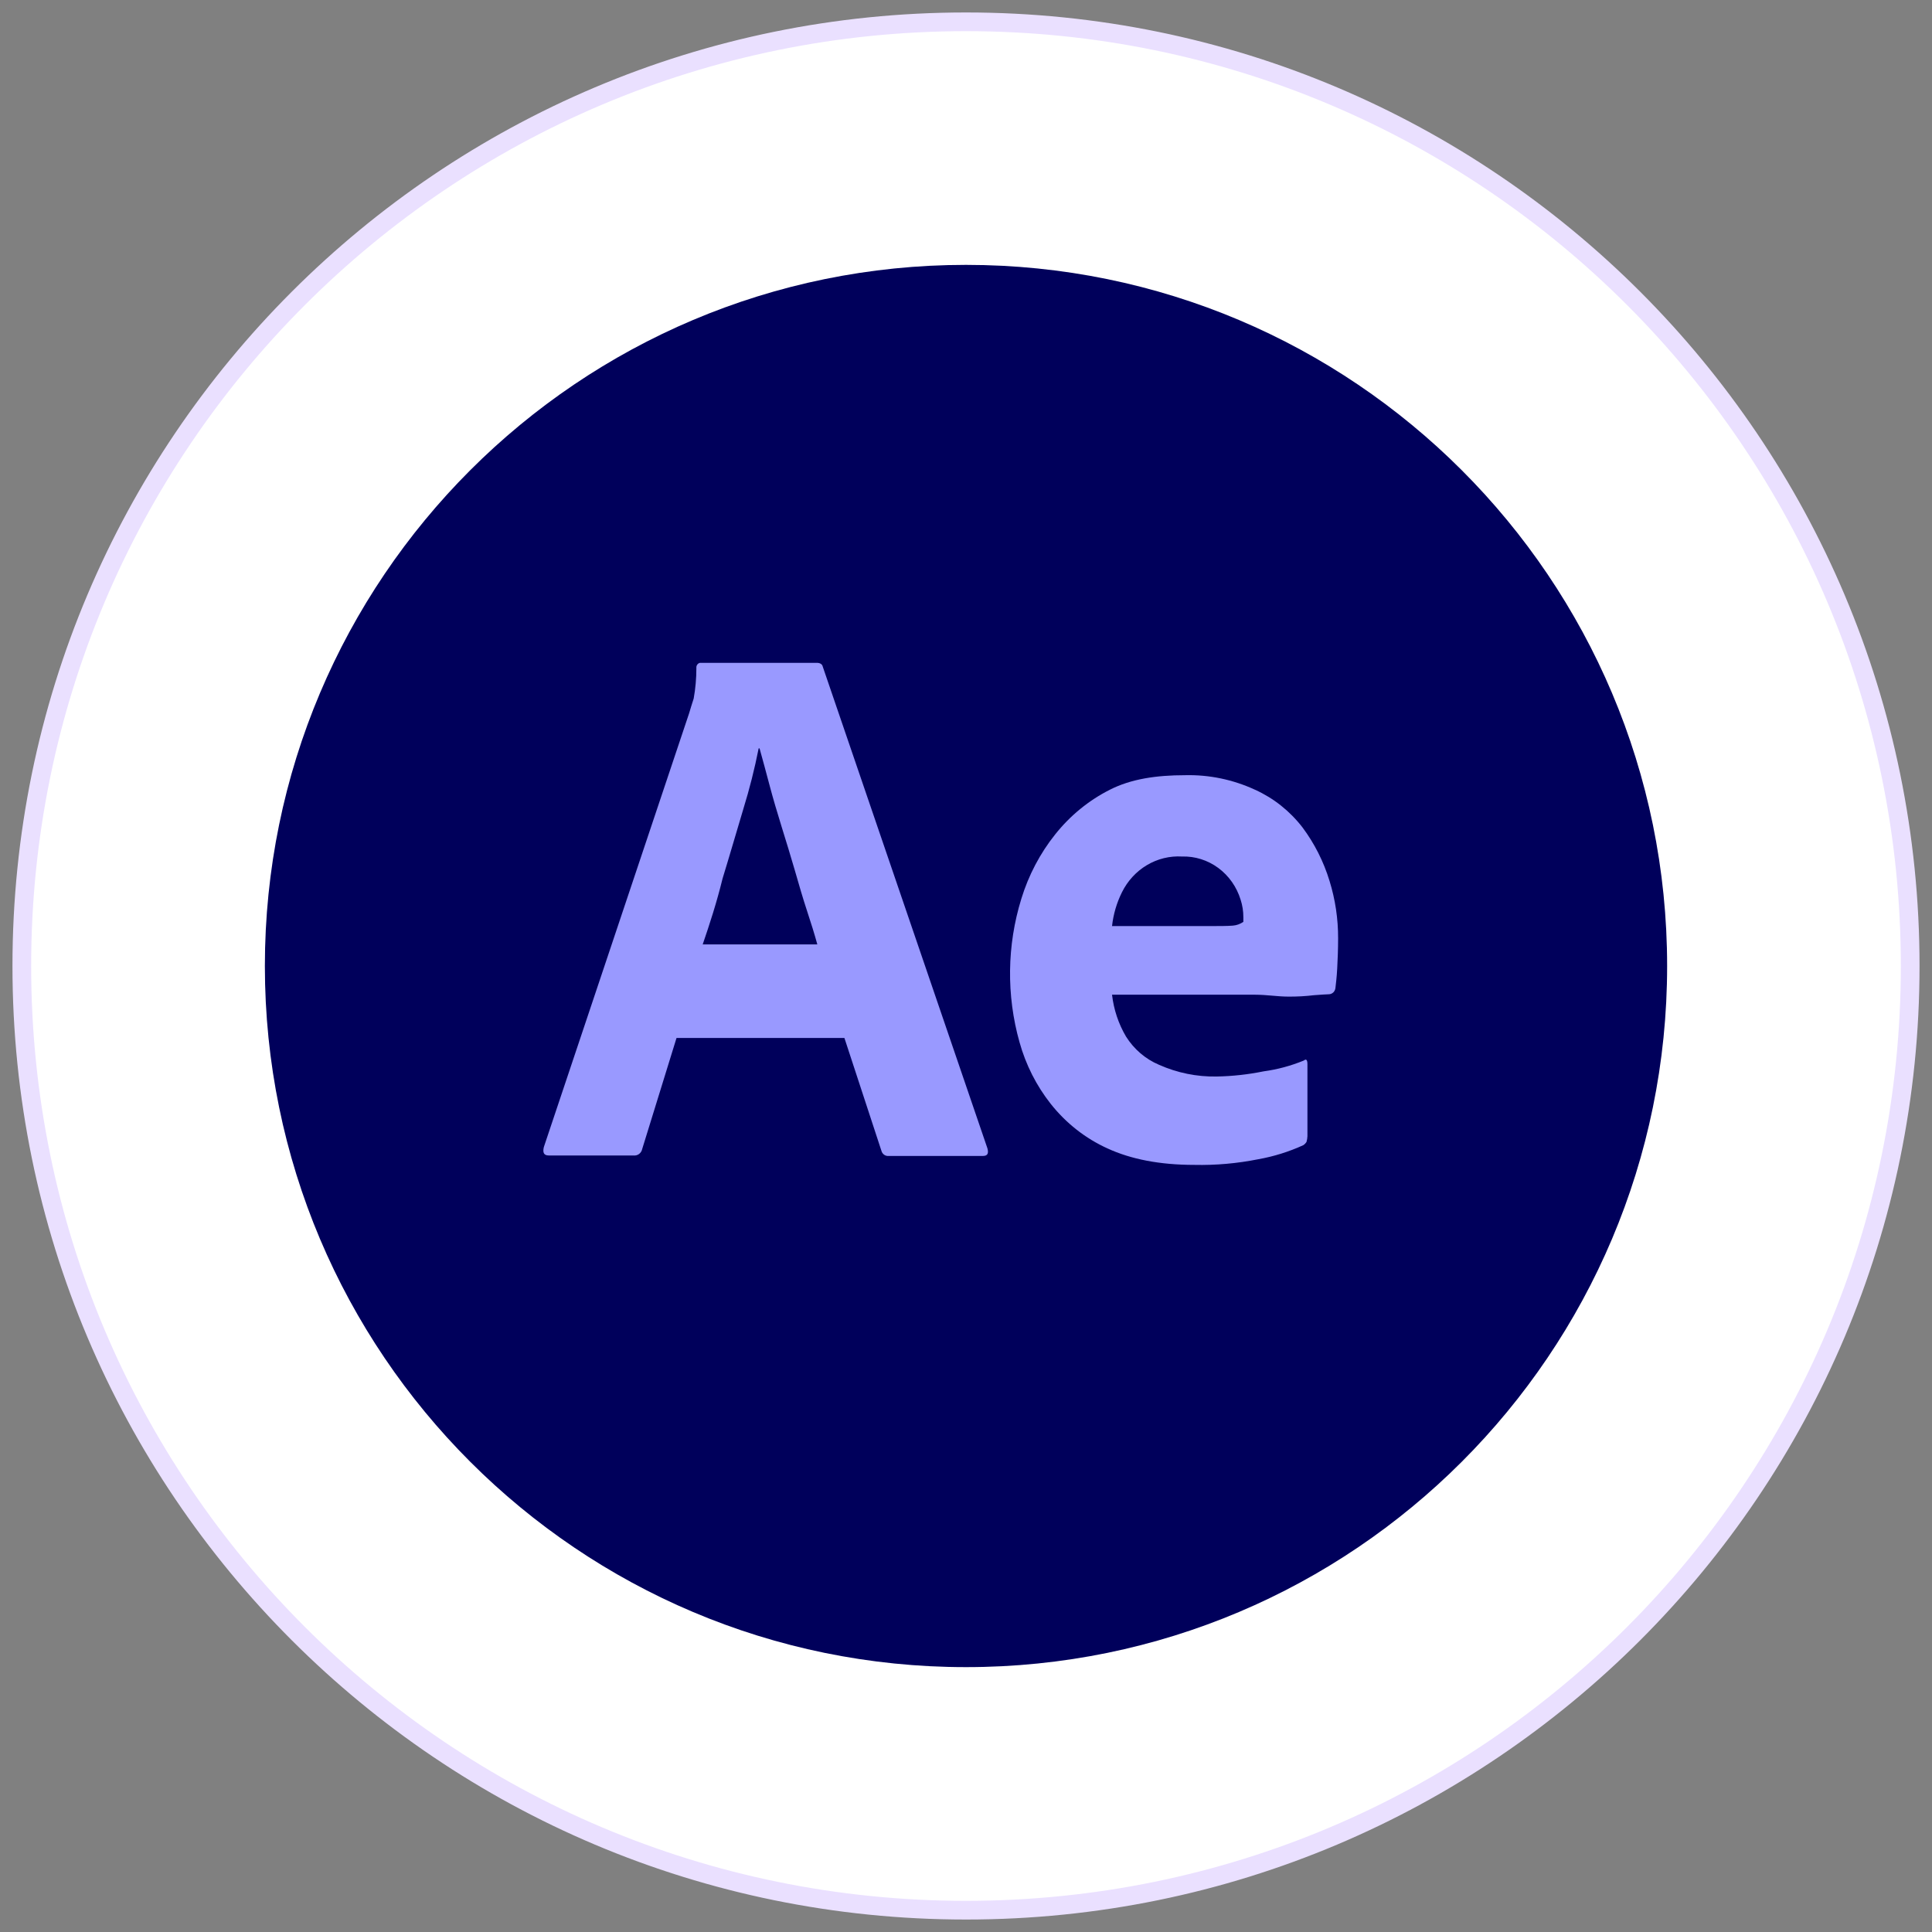 <svg width="124" height="124" viewBox="0 0 124 124" fill="none" xmlns="http://www.w3.org/2000/svg">
<rect x="0" y="0" width="124" height="124" fill="#808080" stroke="none"/>
<path d="M1.4 62C1.4 95.468 28.532 122.6 62 122.6C95.468 122.6 122.6 95.468 122.6 62C122.6 28.532 95.468 1.4 62 1.4C28.532 1.4 1.4 28.532 1.4 62Z" fill="white" stroke="#EAE0FF" stroke-width="1.2"/>
<path fill-rule="evenodd" clip-rule="evenodd" d="M62 107C37.147 107 17 86.853 17 62C17 37.147 37.147 17 62 17C86.853 17 107 37.147 107 62C107 86.853 86.853 107 62 107Z" fill="#00005B"/>
<path d="M54.196 66.618H43.421L41.22 73.738C41.195 73.868 41.125 73.983 41.023 74.061C40.922 74.139 40.795 74.174 40.669 74.161H35.224C34.906 74.161 34.819 73.98 34.906 73.618L44.232 45.77C44.319 45.469 44.406 45.197 44.522 44.835C44.638 44.188 44.696 43.532 44.695 42.874C44.687 42.798 44.706 42.722 44.749 42.661C44.792 42.599 44.855 42.557 44.927 42.542H52.429C52.632 42.542 52.776 42.633 52.805 42.783L63.377 73.708C63.464 74.04 63.377 74.191 63.087 74.191H57.034C56.931 74.201 56.829 74.174 56.744 74.113C56.66 74.052 56.598 73.962 56.571 73.859L54.196 66.618ZM45.101 60.614H52.458C52.284 59.981 52.052 59.226 51.791 58.442C51.531 57.657 51.27 56.752 51.01 55.847C50.749 54.942 50.459 54.007 50.169 53.072C49.88 52.136 49.619 51.261 49.388 50.386C49.156 49.511 48.953 48.757 48.75 48.033H48.692C48.432 49.348 48.103 50.647 47.708 51.925C47.273 53.373 46.839 54.882 46.375 56.39C45.999 57.929 45.535 59.347 45.101 60.614Z" fill="#9999FF"/>
<path d="M80.554 63.843H71.373C71.482 64.795 71.788 65.712 72.27 66.528C72.782 67.342 73.52 67.973 74.385 68.339C75.556 68.86 76.819 69.117 78.092 69.093C79.104 69.074 80.112 68.963 81.104 68.761C81.988 68.641 82.853 68.407 83.682 68.067C83.827 67.947 83.914 68.007 83.914 68.308V72.925C83.909 73.047 83.889 73.169 83.856 73.287C83.804 73.371 83.734 73.443 83.653 73.498C82.727 73.922 81.754 74.225 80.757 74.403C79.402 74.674 78.023 74.796 76.644 74.765C74.443 74.765 72.589 74.403 71.083 73.709C69.666 73.068 68.415 72.086 67.434 70.843C66.517 69.68 65.837 68.336 65.435 66.891C64.586 63.881 64.627 60.674 65.551 57.688C66.013 56.178 66.75 54.774 67.723 53.555C68.681 52.35 69.876 51.372 71.228 50.689C72.589 49.995 74.211 49.754 76.065 49.754C77.609 49.716 79.142 50.036 80.554 50.689C81.741 51.225 82.784 52.053 83.595 53.103C84.365 54.133 84.954 55.298 85.333 56.542C85.701 57.731 85.887 58.973 85.883 60.223C85.883 60.947 85.854 61.581 85.825 62.154C85.796 62.727 85.739 63.149 85.71 63.421C85.697 63.525 85.649 63.622 85.575 63.694C85.501 63.765 85.405 63.808 85.304 63.813C85.13 63.813 84.812 63.843 84.348 63.873C83.791 63.939 83.23 63.97 82.668 63.964C82.002 63.964 81.307 63.843 80.554 63.843ZM71.373 59.438H77.484C78.237 59.438 78.787 59.438 79.135 59.408C79.373 59.388 79.602 59.305 79.801 59.167V58.865C79.802 58.486 79.743 58.108 79.627 57.749C79.374 56.923 78.869 56.206 78.19 55.705C77.511 55.205 76.694 54.948 75.862 54.973C75.076 54.927 74.294 55.119 73.61 55.526C72.927 55.933 72.371 56.537 72.01 57.266C71.672 57.944 71.456 58.68 71.373 59.438Z" fill="#9999FF"/>
</svg>

